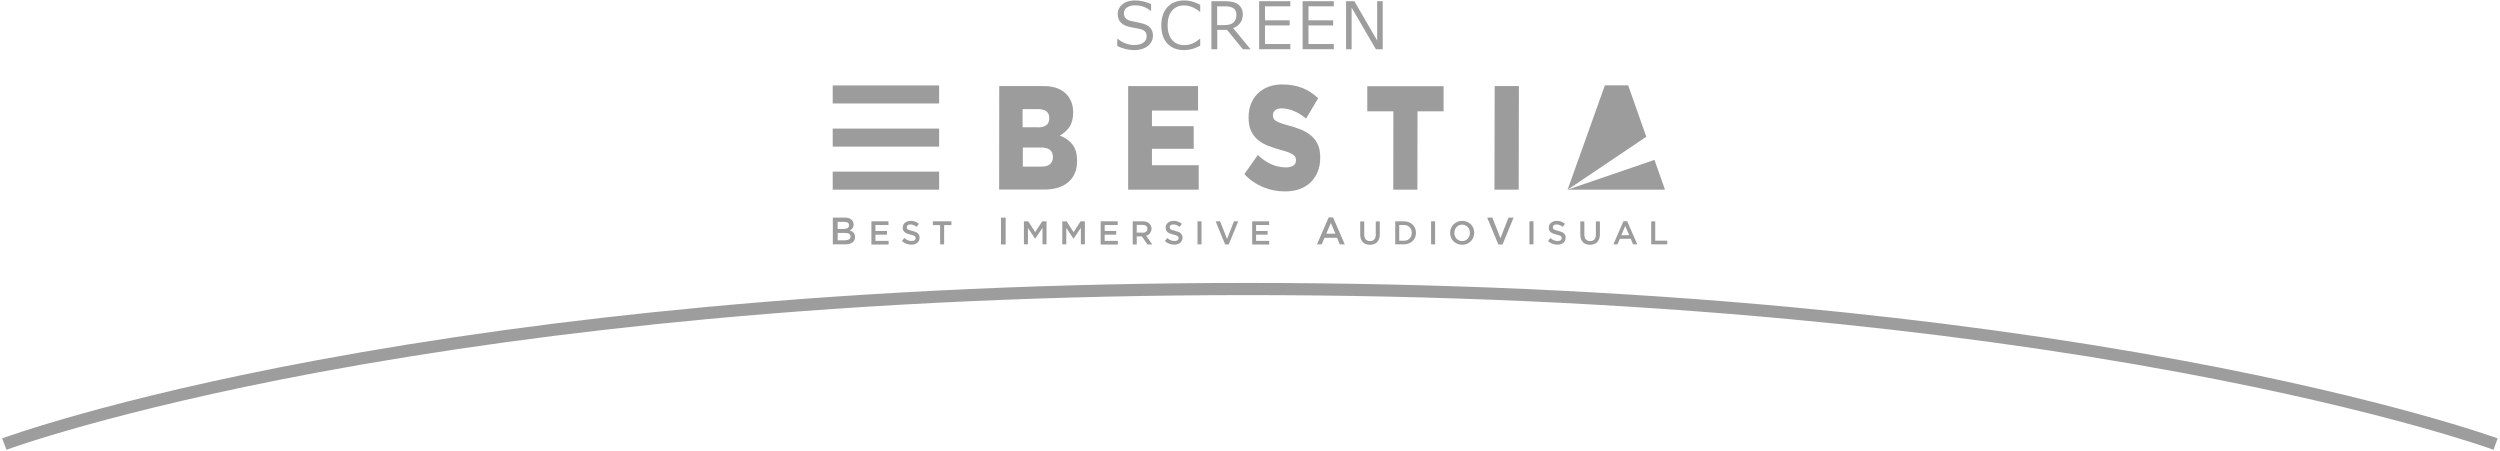 <?xml version="1.0" encoding="utf-8"?>
<!-- Generator: Adobe Illustrator 20.1.0, SVG Export Plug-In . SVG Version: 6.00 Build 0)  -->
<svg version="1.1" id="レイヤー_1" xmlns="http://www.w3.org/2000/svg" xmlns:xlink="http://www.w3.org/1999/xlink" x="0px"
	 y="0px" viewBox="0 0 2300 414.8" style="enable-background:new 0 0 2300 414.8;" xml:space="preserve">
<style type="text/css">
	.st0{fill:#9D9D9D;}
	.st1{enable-background:new    ;}
	.st2{fill:#9C9C9C;}
</style>
<path class="st0" d="M2294.1,413.8c-1-0.4-99-36-288.5-71.2c-111.3-20.7-231.9-37.1-358.4-48.9c-158.2-14.8-326.1-22.2-499.2-22.2
	c-173.1,0-340.8,7.5-498.5,22.2c-126.2,11.8-246.3,28.3-357,48.9C104,377.8,6.9,413.4,5.9,413.8L2,403.3c1-0.4,98.6-36.3,287.9-71.6
	c111.1-20.7,231.6-37.3,358.1-49.1c158.2-14.8,326.4-22.3,499.9-22.3c173.5,0,341.9,7.5,500.5,22.3
	c126.9,11.9,247.9,28.4,359.5,49.1c190.3,35.4,288.9,71.2,289.9,71.6L2294.1,413.8z"/>
<g class="st1">
	<path class="st0" d="M1043.5,46.1c-5,0-10.2-1.2-15.6-3.7v-6.7h0.4c4.5,3.8,9.6,5.7,15.3,5.7c3.5,0,6.3-0.7,8.3-2.2
		c2-1.4,3-3.3,3-5.7c0-1.8-0.4-3.3-1.3-4.3s-2.3-1.9-4.4-2.4l-9.8-2c-3.7-0.8-6.4-2.1-8.3-4.1c-1.9-2-2.8-4.6-2.8-7.8
		c0-3.6,1.5-6.6,4.4-9s6.7-3.5,11.5-3.5c4.9,0,9.8,1.1,14.8,3.3V10h-0.4c-4.1-3.4-8.8-5.1-14.4-5.1c-3,0-5.5,0.7-7.4,2
		c-1.9,1.3-2.8,3.1-2.8,5.3c0,3.7,2.1,6,6.4,7.1c2.5,0.4,5.2,1,8.2,1.7s5.2,1.4,6.5,2.1c1.3,0.7,2.4,1.6,3.2,2.5
		c0.8,0.9,1.4,2,1.8,3.2c0.4,1.2,0.6,2.5,0.6,4c0,3.8-1.6,7-4.7,9.5S1048.6,46.1,1043.5,46.1z"/>
	<path class="st0" d="M1089.5,46.1c-6.6,0-11.8-2-15.5-6c-3.7-4-5.6-9.6-5.6-16.8c0-7.1,1.9-12.7,5.7-16.8c3.8-4.1,9-6.1,15.5-6.1
		c4.7,0,9.5,1.3,14.6,4v6.4h-0.4c-4.6-3.8-9.4-5.8-14.5-5.8c-4.6,0-8.3,1.6-11,4.8c-2.7,3.2-4.1,7.7-4.1,13.5
		c0,5.7,1.4,10.2,4.1,13.4c2.8,3.2,6.4,4.8,11,4.8c2.5,0,4.8-0.4,7.1-1.2c2.2-0.8,4.7-2.3,7.4-4.6h0.4v6.4c-3.8,1.8-6.7,2.9-8.7,3.3
		S1091.3,46.1,1089.5,46.1z"/>
	<path class="st0" d="M1150.5,45.3h-7.1l-14.5-17.8h-9v17.8h-5.4V1.1h12.5c5.9,0,10.1,1.1,12.6,3.3c2.5,2.2,3.8,5.1,3.8,8.7
		c0,6.1-3,10.4-8.9,12.8L1150.5,45.3z M1119.8,5.8v17.3h6.4c4,0,6.9-0.8,8.7-2.5s2.6-4,2.6-7.2c0-5.1-3.4-7.6-10.3-7.6H1119.8z"/>
	<path class="st0" d="M1187.1,45.3h-28.7V1.1h28.7v4.7h-23.3v12.9h22.7v4.7h-22.7v17.1h23.3V45.3z"/>
	<path class="st0" d="M1227.1,45.3h-28.7V1.1h28.7v4.7h-23.3v12.9h22.7v4.7h-22.7v17.1h23.3V45.3z"/>
	<path class="st0" d="M1272.1,45.3h-6.3L1243.5,7v38.3h-5.1V1.1h7.6l21,36.2V1.1h5.1V45.3z"/>
</g>
<g>
	<g>
		<g>
			<g>
				<g>
					<g>
						<path class="st2" d="M919.3,79.2h41c5,0,9.3,0.7,12.9,2.2c3.6,1.4,6.5,3.6,8.9,6.4c1.6,1.9,2.8,4.1,3.8,6.7
							c0.9,2.5,1.4,5.4,1.4,8.7l0,0.3c0,5.5-1.2,10-3.5,13.4c-2.3,3.4-5.3,6-8.8,7.8c4.9,1.9,8.8,4.6,11.6,8.2
							c2.9,3.6,4.3,8.6,4.3,15l0,0.3c0,8.3-2.7,14.7-8,19.3c-5.3,4.6-12.8,6.9-22.4,6.9h-41.3L919.3,79.2z M958,153.3
							c3.4,0,6.1-0.7,7.9-2.2c1.8-1.5,2.8-3.7,2.8-6.5v-0.3c0-2.6-0.9-4.7-2.6-6.3c-1.8-1.5-4.5-2.3-8.2-2.3h-16.9l0,17.6H958z
							 M954.8,117.2c3.4,0,6-0.7,7.8-2c1.8-1.4,2.7-3.4,2.7-6.3l0-0.3c0-2.6-0.8-4.7-2.5-6.1c-1.7-1.4-4.2-2.1-7.6-2.1h-14.4l0,16.7
							H954.8z"/>
						<path class="st2" d="M1037.9,79.2h64.3l0,22.5h-42.4l0,14.4h38.4l0,20.8h-38.4l0,15.1h43l0,22.5h-64.9L1037.9,79.2z"/>
						<path class="st2" d="M1182.3,176.1c-7.2,0-14-1.3-20.4-4c-6.4-2.7-12.1-6.6-17.1-11.9l12.4-17.6c8,7.6,16.6,11.4,25.9,11.4
							c3,0,5.2-0.6,6.8-1.7c1.6-1.1,2.4-2.7,2.4-4.8v-0.3c0-1-0.2-1.9-0.6-2.7c-0.4-0.8-1.1-1.5-2.1-2.2c-1-0.7-2.4-1.4-4.1-2.1
							c-1.7-0.7-3.9-1.4-6.7-2.1c-4.3-1.2-8.2-2.5-11.9-3.9c-3.7-1.4-6.8-3.2-9.5-5.4c-2.7-2.2-4.8-5-6.4-8.3
							c-1.6-3.3-2.3-7.4-2.3-12.3V108c0-4.4,0.7-8.5,2.1-12.2c1.4-3.7,3.5-6.9,6.2-9.6c2.7-2.7,6-4.8,9.8-6.3
							c3.8-1.5,8.1-2.2,12.9-2.2c6.9,0,13,1.1,18.4,3.2c5.4,2.1,10.2,5.3,14.6,9.5l-11.1,18.7c-3.7-3.1-7.4-5.4-11.3-7
							c-3.9-1.6-7.6-2.4-11.2-2.4c-2.7,0-4.7,0.6-6,1.8c-1.3,1.2-2,2.6-2,4.3v0.3c0,1.1,0.2,2,0.6,2.9c0.4,0.8,1.1,1.6,2.2,2.2
							c1,0.7,2.4,1.4,4.2,2c1.8,0.7,4.1,1.4,6.8,2.1c4.6,1.2,8.7,2.6,12.4,4.1c3.7,1.6,6.8,3.5,9.4,5.8c2.6,2.3,4.6,5,5.9,8.2
							c1.4,3.2,2,7,2,11.5v0.3c0,4.9-0.8,9.2-2.4,13c-1.6,3.8-3.8,7-6.6,9.7c-2.8,2.7-6.2,4.7-10.2,6.1
							C1191.6,175.4,1187.1,176.1,1182.3,176.1z"/>
						<path class="st2" d="M1281.9,102.4h-24l0-23.1h70.2l0,23.1h-24l-0.1,72.1h-22.2L1281.9,102.4z"/>
						<path class="st2" d="M1375.1,79.2h22.3l-0.2,95.3h-22.3L1375.1,79.2z"/>
						<g>
							<polygon class="st2" points="1497.9,78.5 1476.5,78.5 1442.2,174.5 1514.6,125.8 							"/>
							<polygon class="st2" points="1442.2,174.5 1531.8,174.5 1522.1,147.1 							"/>
						</g>
					</g>
				</g>
			</g>
		</g>
		<g>
			<rect x="766.1" y="157.9" class="st2" width="97.9" height="16.6"/>
			<rect x="766.1" y="118.3" class="st2" width="97.9" height="16.6"/>
			<rect x="766.1" y="78.6" class="st2" width="97.9" height="16.6"/>
		</g>
	</g>
	<g>
		<path class="st2" d="M766.3,200.2h11c2.8,0,5,0.7,6.4,2.2c1.1,1.1,1.6,2.5,1.6,4.1v0.1c0,0.8-0.1,1.4-0.3,2
			c-0.2,0.6-0.5,1.1-0.8,1.5c-0.3,0.4-0.7,0.8-1.1,1.1c-0.4,0.3-0.9,0.6-1.3,0.8c0.7,0.3,1.4,0.6,2,0.9c0.6,0.3,1.1,0.7,1.5,1.2
			c0.4,0.5,0.8,1,1,1.7c0.2,0.6,0.3,1.4,0.3,2.2v0.1c0,1.1-0.2,2.1-0.6,2.9c-0.4,0.8-1,1.6-1.8,2.1c-0.8,0.6-1.8,1-2.9,1.3
			c-1.1,0.3-2.4,0.4-3.7,0.4h-11.4V200.2z M776.4,210.6c1.4,0,2.5-0.3,3.4-0.8c0.8-0.6,1.3-1.4,1.3-2.5v-0.1c0-1-0.4-1.8-1.1-2.3
			s-1.8-0.8-3.2-0.8h-6.2v6.6H776.4z M777.7,221c1.5,0,2.6-0.3,3.5-0.8c0.8-0.6,1.3-1.4,1.3-2.5v-0.1c0-1.1-0.4-1.9-1.2-2.4
			c-0.8-0.6-2.1-0.9-3.8-0.9h-6.8v6.8H777.7z"/>
		<path class="st2" d="M801.8,203.6h15.6v3.4h-12v5.5h10.6v3.4h-10.6v5.7h12.1v3.4h-15.8V203.6z"/>
		<path class="st2" d="M838.6,225.1c-1.6,0-3.2-0.3-4.7-0.8c-1.5-0.6-2.9-1.4-4.1-2.6l2.2-2.7c1,0.9,2.1,1.6,3.1,2
			c1,0.5,2.2,0.7,3.6,0.7c1.1,0,2.1-0.2,2.7-0.7c0.7-0.5,1-1.1,1-1.9v-0.1c0-0.4-0.1-0.7-0.2-1c-0.1-0.3-0.4-0.6-0.7-0.8
			c-0.4-0.3-0.8-0.5-1.5-0.7c-0.6-0.2-1.4-0.4-2.4-0.7c-1.1-0.3-2.1-0.6-3-0.9c-0.9-0.3-1.6-0.7-2.2-1.2c-0.6-0.5-1-1.1-1.4-1.7
			c-0.3-0.7-0.5-1.5-0.5-2.5v-0.1c0-0.9,0.2-1.7,0.5-2.5c0.4-0.8,0.9-1.4,1.5-1.9c0.6-0.5,1.4-1,2.3-1.3c0.9-0.3,1.8-0.5,2.9-0.5
			c1.6,0,2.9,0.2,4.2,0.7c1.2,0.5,2.4,1.1,3.5,2l-2,2.8c-1-0.7-1.9-1.2-2.9-1.6c-0.9-0.4-1.9-0.6-2.9-0.6c-1.1,0-1.9,0.2-2.5,0.7
			c-0.6,0.5-0.9,1.1-0.9,1.8v0.1c0,0.4,0.1,0.8,0.2,1.1c0.1,0.3,0.4,0.6,0.8,0.8c0.4,0.3,0.9,0.5,1.5,0.7c0.7,0.2,1.5,0.5,2.5,0.7
			c1.1,0.3,2.1,0.6,3,0.9c0.9,0.3,1.6,0.8,2.1,1.3c0.6,0.5,1,1.1,1.3,1.7c0.3,0.7,0.4,1.4,0.4,2.3v0.1c0,1-0.2,1.9-0.6,2.7
			c-0.4,0.8-0.9,1.5-1.5,2c-0.7,0.5-1.4,1-2.4,1.2C840.8,225,839.7,225.1,838.6,225.1z"/>
		<path class="st2" d="M864.9,207.1h-6.7v-3.5h17.1v3.5h-6.7v17.7h-3.7V207.1z"/>
		<path class="st2" d="M920.9,200.2h4.3v24.7h-4.3V200.2z"/>
		<path class="st2" d="M942,203.6h4l6.4,10l6.4-10h4v21.2h-3.7v-15.2l-6.7,10h-0.1l-6.6-9.9v15.1H942V203.6z"/>
		<path class="st2" d="M977.3,203.6h4l6.4,10l6.4-10h4v21.2h-3.7v-15.2l-6.7,10h-0.1l-6.6-9.9v15.1h-3.7V203.6z"/>
		<path class="st2" d="M1012.7,203.6h15.6v3.4h-12v5.5h10.6v3.4h-10.6v5.7h12.1v3.4h-15.8V203.6z"/>
		<path class="st2" d="M1042.1,203.6h9.4c1.3,0,2.5,0.2,3.5,0.6c1,0.4,1.9,0.9,2.6,1.6c0.6,0.6,1,1.3,1.3,2c0.3,0.8,0.5,1.6,0.5,2.5
			v0.1c0,0.9-0.1,1.7-0.4,2.3c-0.3,0.7-0.6,1.3-1,1.9c-0.4,0.5-1,1-1.6,1.4c-0.6,0.4-1.3,0.7-2,0.9l5.7,8h-4.4l-5.2-7.4h-0.1h-4.6
			v7.4h-3.7V203.6z M1051.2,214.1c1.3,0,2.4-0.3,3.2-1c0.8-0.6,1.2-1.5,1.2-2.6v-0.1c0-1.2-0.4-2-1.2-2.6c-0.8-0.6-1.8-0.9-3.2-0.9
			h-5.4v7.1H1051.2z"/>
		<path class="st2" d="M1080.5,225.1c-1.6,0-3.2-0.3-4.7-0.8c-1.5-0.6-2.9-1.4-4.1-2.6l2.2-2.7c1,0.9,2.1,1.6,3.1,2
			c1,0.5,2.2,0.7,3.6,0.7c1.1,0,2.1-0.2,2.7-0.7c0.7-0.5,1-1.1,1-1.9v-0.1c0-0.4-0.1-0.7-0.2-1c-0.1-0.3-0.4-0.6-0.7-0.8
			c-0.4-0.3-0.8-0.5-1.5-0.7c-0.6-0.2-1.4-0.4-2.4-0.7c-1.1-0.3-2.1-0.6-3-0.9c-0.9-0.3-1.6-0.7-2.2-1.2c-0.6-0.5-1-1.1-1.4-1.7
			c-0.3-0.7-0.5-1.5-0.5-2.5v-0.1c0-0.9,0.2-1.7,0.5-2.5c0.4-0.8,0.9-1.4,1.5-1.9c0.6-0.5,1.4-1,2.3-1.3c0.9-0.3,1.8-0.5,2.9-0.5
			c1.6,0,2.9,0.2,4.2,0.7c1.2,0.5,2.4,1.1,3.5,2l-2,2.8c-1-0.7-1.9-1.2-2.9-1.6c-0.9-0.4-1.9-0.6-2.9-0.6c-1.1,0-1.9,0.2-2.5,0.7
			c-0.6,0.5-0.9,1.1-0.9,1.8v0.1c0,0.4,0.1,0.8,0.2,1.1c0.1,0.3,0.4,0.6,0.8,0.8c0.4,0.3,0.9,0.5,1.5,0.7c0.7,0.2,1.5,0.5,2.5,0.7
			c1.1,0.3,2.1,0.6,3,0.9c0.9,0.3,1.6,0.8,2.1,1.3c0.6,0.5,1,1.1,1.3,1.7c0.3,0.7,0.4,1.4,0.4,2.3v0.1c0,1-0.2,1.9-0.6,2.7
			c-0.4,0.8-0.9,1.5-1.5,2c-0.7,0.5-1.4,1-2.4,1.2C1082.6,225,1081.6,225.1,1080.5,225.1z"/>
		<path class="st2" d="M1101.7,203.6h3.7v21.2h-3.7V203.6z"/>
		<path class="st2" d="M1118.4,203.6h4.1l6.4,16.3l6.3-16.3h4l-8.8,21.3h-3.3L1118.4,203.6z"/>
		<path class="st2" d="M1152,203.6h15.6v3.4h-12v5.5h10.6v3.4h-10.6v5.7h12.1v3.4H1152V203.6z"/>
		<path class="st2" d="M1222.4,200h4l10.8,24.8h-4.6l-2.5-6h-11.6l-2.5,6h-4.4L1222.4,200z M1228.6,215l-4.2-9.9l-4.2,9.9H1228.6z"
			/>
		<path class="st2" d="M1260.3,225.2c-1.4,0-2.6-0.2-3.7-0.6c-1.1-0.4-2.1-1-2.8-1.8c-0.8-0.8-1.4-1.8-1.8-2.9
			c-0.4-1.2-0.6-2.5-0.6-4v-12.2h3.7v12.1c0,2,0.5,3.5,1.4,4.5c1,1,2.3,1.5,3.9,1.5c1.7,0,3-0.5,3.9-1.5c1-1,1.4-2.5,1.4-4.4v-12.2
			h3.7v12c0,1.6-0.2,3-0.7,4.1c-0.4,1.2-1,2.2-1.8,3c-0.8,0.8-1.7,1.4-2.9,1.8C1262.9,225,1261.7,225.2,1260.3,225.2z"/>
		<path class="st2" d="M1283.6,203.6h7.9c1.7,0,3.2,0.3,4.5,0.8c1.4,0.5,2.6,1.3,3.6,2.2c1,1,1.8,2.1,2.3,3.3
			c0.5,1.3,0.8,2.7,0.8,4.2v0.1c0,1.5-0.3,2.9-0.8,4.2c-0.5,1.3-1.3,2.4-2.3,3.4c-1,1-2.2,1.7-3.6,2.2c-1.4,0.5-2.9,0.8-4.5,0.8
			h-7.9V203.6z M1291.5,221.5c1.1,0,2.1-0.2,3-0.5c0.9-0.4,1.7-0.9,2.3-1.5c0.6-0.6,1.1-1.4,1.5-2.3c0.3-0.9,0.5-1.8,0.5-2.9v-0.1
			c0-1-0.2-2-0.5-2.9c-0.4-0.9-0.8-1.7-1.5-2.3c-0.6-0.6-1.4-1.1-2.3-1.5c-0.9-0.4-1.9-0.5-3-0.5h-4.2v14.5H1291.5z"/>
		<path class="st2" d="M1316.6,203.6h3.7v21.2h-3.7V203.6z"/>
		<path class="st2" d="M1345.2,225.2c-1.6,0-3.1-0.3-4.5-0.9c-1.3-0.6-2.5-1.4-3.5-2.3c-1-1-1.7-2.1-2.3-3.5
			c-0.5-1.3-0.8-2.7-0.8-4.2v-0.1c0-1.5,0.3-2.9,0.8-4.2c0.5-1.3,1.3-2.5,2.3-3.5c1-1,2.2-1.8,3.5-2.4c1.3-0.6,2.8-0.9,4.5-0.9
			c1.6,0,3.1,0.3,4.5,0.9c1.3,0.6,2.5,1.4,3.5,2.3c1,1,1.7,2.1,2.3,3.5c0.5,1.3,0.8,2.7,0.8,4.2v0.1c0,1.5-0.3,2.9-0.8,4.2
			c-0.5,1.3-1.3,2.5-2.3,3.5c-1,1-2.2,1.8-3.5,2.4C1348.3,224.9,1346.8,225.2,1345.2,225.2z M1345.2,221.8c1,0,2-0.2,2.9-0.6
			c0.9-0.4,1.6-0.9,2.2-1.6c0.6-0.7,1.1-1.5,1.5-2.4c0.3-0.9,0.5-1.9,0.5-2.9v-0.1c0-1-0.2-2-0.5-2.9c-0.3-0.9-0.8-1.7-1.5-2.4
			c-0.6-0.7-1.4-1.2-2.3-1.6c-0.9-0.4-1.8-0.6-2.9-0.6c-1,0-2,0.2-2.9,0.6c-0.9,0.4-1.6,0.9-2.2,1.6c-0.6,0.7-1.1,1.5-1.5,2.4
			c-0.3,0.9-0.5,1.9-0.5,2.9v0.1c0,1,0.2,2,0.5,2.9c0.4,0.9,0.8,1.7,1.5,2.4c0.6,0.7,1.4,1.2,2.3,1.6
			C1343.2,221.6,1344.2,221.8,1345.2,221.8z"/>
		<path class="st2" d="M1368.2,200.2h4.8l7.4,19l7.4-19h4.7l-10.2,24.8h-3.8L1368.2,200.2z"/>
		<path class="st2" d="M1407.1,203.6h3.7v21.2h-3.7V203.6z"/>
		<path class="st2" d="M1433,225.1c-1.6,0-3.2-0.3-4.7-0.8c-1.5-0.6-2.9-1.4-4.1-2.6l2.2-2.7c1,0.9,2.1,1.6,3.1,2
			c1,0.5,2.2,0.7,3.6,0.7c1.1,0,2.1-0.2,2.7-0.7c0.7-0.5,1-1.1,1-1.9v-0.1c0-0.4-0.1-0.7-0.2-1c-0.1-0.3-0.4-0.6-0.7-0.8
			c-0.4-0.3-0.8-0.5-1.5-0.7c-0.6-0.2-1.4-0.4-2.4-0.7c-1.1-0.3-2.1-0.6-3-0.9s-1.6-0.7-2.2-1.2c-0.6-0.5-1-1.1-1.4-1.7
			c-0.3-0.7-0.5-1.5-0.5-2.5v-0.1c0-0.9,0.2-1.7,0.5-2.5c0.4-0.8,0.9-1.4,1.5-1.9c0.6-0.5,1.4-1,2.3-1.3c0.9-0.3,1.8-0.5,2.9-0.5
			c1.6,0,2.9,0.2,4.2,0.7c1.2,0.5,2.4,1.1,3.5,2l-2,2.8c-1-0.7-1.9-1.2-2.9-1.6c-0.9-0.4-1.9-0.6-2.9-0.6c-1.1,0-1.9,0.2-2.5,0.7
			c-0.6,0.5-0.9,1.1-0.9,1.8v0.1c0,0.4,0.1,0.8,0.2,1.1c0.1,0.3,0.4,0.6,0.8,0.8c0.4,0.3,0.9,0.5,1.5,0.7c0.7,0.2,1.5,0.5,2.5,0.7
			c1.1,0.3,2.1,0.6,3,0.9c0.9,0.3,1.6,0.8,2.1,1.3c0.6,0.5,1,1.1,1.3,1.7c0.3,0.7,0.4,1.4,0.4,2.3v0.1c0,1-0.2,1.9-0.6,2.7
			c-0.4,0.8-0.9,1.5-1.5,2c-0.7,0.5-1.5,1-2.4,1.2C1435.2,225,1434.1,225.1,1433,225.1z"/>
		<path class="st2" d="M1462.8,225.2c-1.4,0-2.6-0.2-3.7-0.6c-1.1-0.4-2.1-1-2.8-1.8c-0.8-0.8-1.4-1.8-1.8-2.9
			c-0.4-1.2-0.6-2.5-0.6-4v-12.2h3.7v12.1c0,2,0.5,3.5,1.4,4.5c1,1,2.3,1.5,3.9,1.5c1.7,0,3-0.5,3.9-1.5c1-1,1.4-2.5,1.4-4.4v-12.2
			h3.7v12c0,1.6-0.2,3-0.7,4.1c-0.4,1.2-1,2.2-1.8,3c-0.8,0.8-1.7,1.4-2.9,1.8C1465.4,225,1464.1,225.2,1462.8,225.2z"/>
		<path class="st2" d="M1493.6,203.5h3.4l9.3,21.3h-3.9l-2.1-5.1h-10l-2.2,5.1h-3.8L1493.6,203.5z M1498.9,216.4l-3.7-8.5l-3.6,8.5
			H1498.9z"/>
		<path class="st2" d="M1519.1,203.6h3.7v17.8h11.1v3.4h-14.8V203.6z"/>
	</g>
</g>
</svg>
